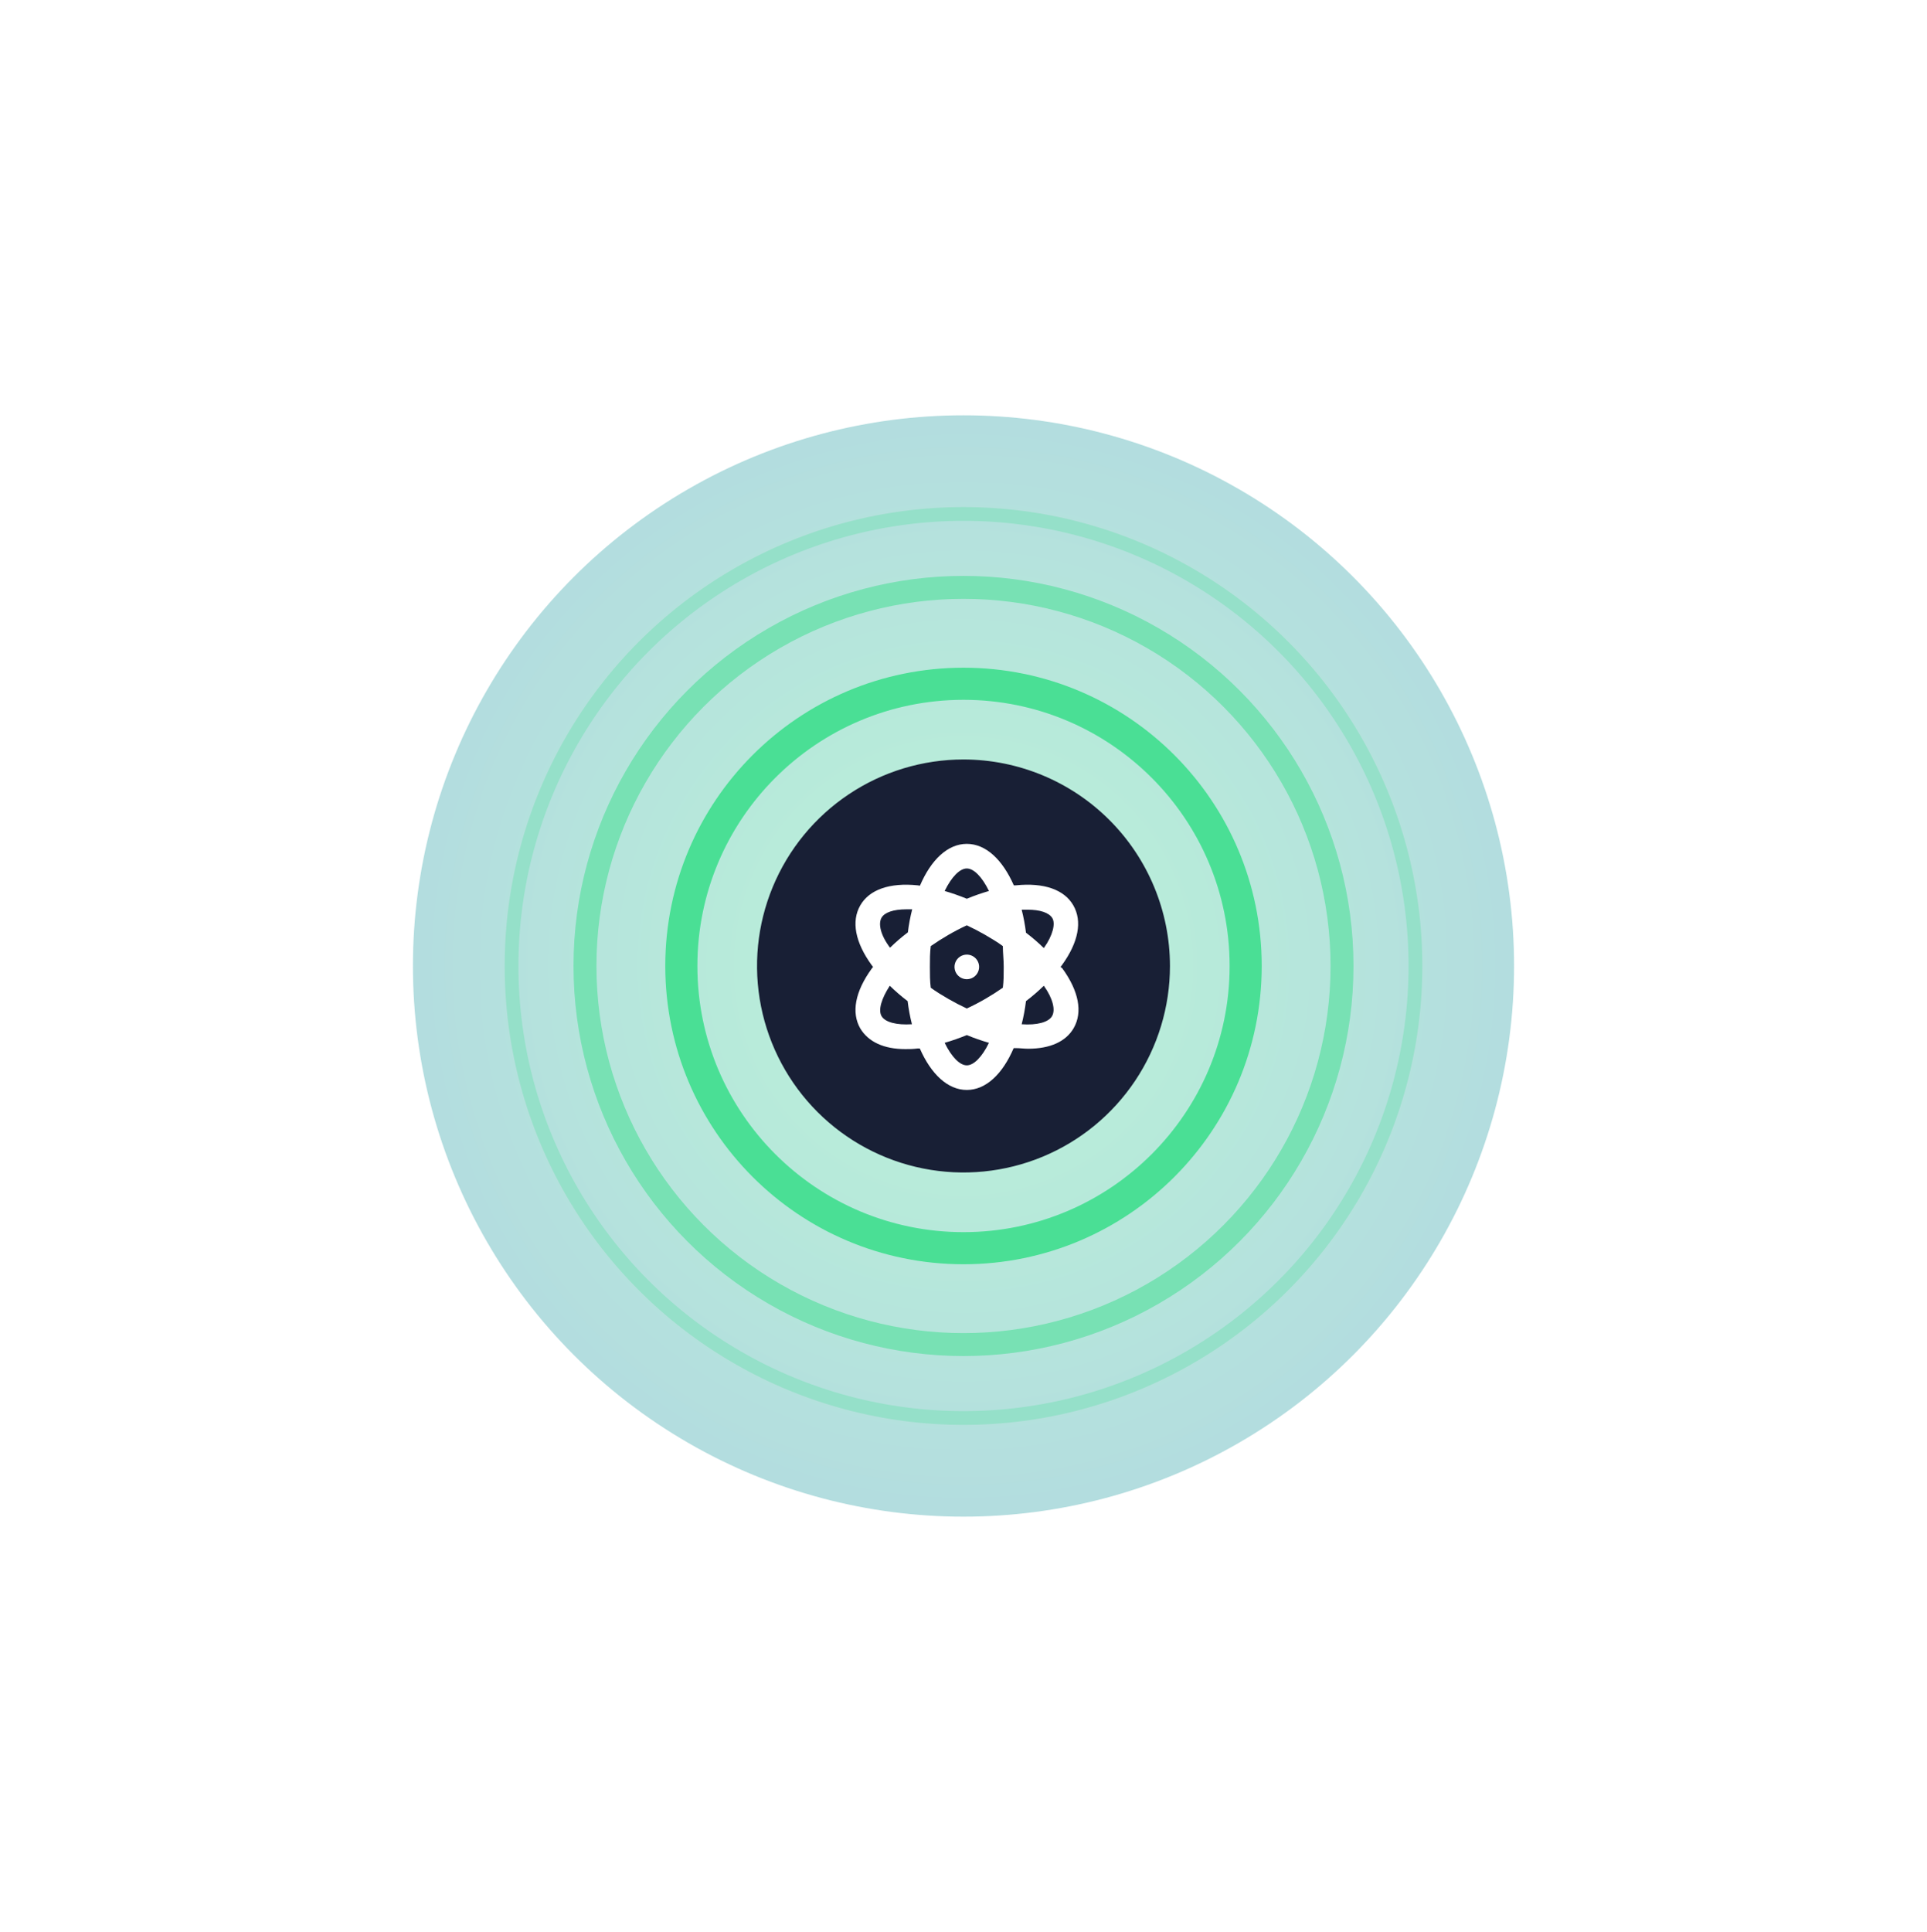 <svg width="420" height="421" viewBox="0 0 420 421" fill="none" xmlns="http://www.w3.org/2000/svg">
<g opacity="0.3" filter="url(#filter0_f_740_52700)">
<circle cx="210" cy="210.5" r="120" fill="url(#paint0_radial_740_52700)"/>
</g>
<g clip-path="url(#clip0_740_52700)">
<path d="M210 165.5C201.1 165.5 192.4 168.139 184.999 173.084C177.599 178.029 171.831 185.057 168.425 193.279C165.019 201.502 164.128 210.55 165.865 219.279C167.601 228.008 171.887 236.026 178.18 242.32C184.474 248.613 192.492 252.899 201.221 254.635C209.95 256.372 218.998 255.48 227.221 252.075C235.443 248.669 242.471 242.901 247.416 235.501C252.361 228.1 255 219.4 255 210.5C254.987 198.569 250.242 187.131 241.805 178.695C233.369 170.258 221.931 165.513 210 165.5Z" fill="#181F35"/>
<path d="M210.72 208.021C210.19 208.021 209.672 208.178 209.231 208.473C208.79 208.768 208.446 209.186 208.243 209.676C208.04 210.166 207.987 210.705 208.091 211.225C208.194 211.746 208.45 212.223 208.825 212.598C209.2 212.973 209.677 213.229 210.197 213.332C210.718 213.436 211.257 213.382 211.747 213.18C212.236 212.977 212.655 212.633 212.95 212.192C213.244 211.751 213.402 211.233 213.402 210.702C213.402 209.991 213.119 209.309 212.616 208.807C212.114 208.304 211.432 208.021 210.72 208.021ZM231.151 210.702L231.446 210.327C235.066 205.34 235.924 200.755 233.94 197.296C231.956 193.838 227.505 192.309 221.445 192.926H220.963C218.523 187.376 214.903 183.89 210.72 183.89C206.538 183.89 202.918 187.376 200.505 193.006L199.996 192.926C193.936 192.309 189.485 193.838 187.501 197.296C185.517 200.755 186.375 205.34 189.995 210.327L190.29 210.702L189.995 211.078C186.375 216.065 185.517 220.65 187.501 224.108C189.271 227.058 192.676 228.613 197.314 228.613C198.146 228.613 199.004 228.613 199.996 228.479H200.478C202.918 234.029 206.538 237.514 210.72 237.514C214.903 237.514 218.523 234.029 220.936 228.398H221.418C222.33 228.398 223.188 228.532 224.1 228.532C228.845 228.532 232.331 226.977 234.02 224.028C236.004 220.569 235.146 215.984 231.527 210.997L231.151 210.702ZM192.14 199.978C192.81 198.798 194.821 198.154 197.502 198.154H198.816C198.396 199.804 198.082 201.479 197.878 203.168C196.512 204.201 195.213 205.321 193.99 206.52C191.952 203.839 191.362 201.318 192.14 199.978ZM192.14 221.427C191.362 220.087 192.14 217.566 193.936 214.805C195.159 216.003 196.458 217.123 197.824 218.156C198.029 219.855 198.342 221.538 198.762 223.197C195.438 223.411 192.917 222.768 192.14 221.427ZM210.72 189.253C212.222 189.253 214.018 191.022 215.547 194.159C213.909 194.635 212.297 195.199 210.72 195.849C209.143 195.199 207.532 194.635 205.894 194.159C207.423 191.022 209.219 189.253 210.72 189.253ZM210.72 232.152C209.219 232.152 207.423 230.382 205.894 227.245C207.532 226.77 209.143 226.206 210.72 225.556C212.297 226.206 213.909 226.77 215.547 227.245C214.018 230.382 212.222 232.152 210.72 232.152ZM218.576 215.234C217.343 216.092 216.083 216.896 214.742 217.674C213.402 218.451 212.061 219.148 210.72 219.765C209.38 219.139 208.039 218.442 206.699 217.674C205.358 216.896 204.017 216.092 202.865 215.234C202.677 213.786 202.677 212.284 202.677 210.702C202.677 209.12 202.677 207.619 202.865 206.171C204.098 205.313 205.358 204.509 206.699 203.731C208.039 202.954 209.38 202.257 210.72 201.64C212.061 202.266 213.402 202.963 214.742 203.731C216.083 204.509 217.423 205.313 218.576 206.171C218.576 207.619 218.764 209.12 218.764 210.702C218.764 212.284 218.764 213.786 218.576 215.234ZM229.301 221.427C228.524 222.768 226.003 223.438 222.679 223.197C223.099 221.538 223.412 219.855 223.617 218.156C224.983 217.123 226.282 216.003 227.505 214.805C229.489 217.566 230.079 220.087 229.301 221.427ZM227.505 206.6C226.282 205.401 224.983 204.282 223.617 203.249C223.412 201.559 223.099 199.884 222.679 198.235H223.992C226.674 198.235 228.631 198.878 229.355 200.058C230.079 201.238 229.489 203.839 227.505 206.6Z" fill="white"/>
</g>
<g opacity="0.7" filter="url(#filter1_f_740_52700)">
<circle cx="65" cy="65" r="61.5" transform="matrix(-1 0 0 1 275 145.5)" stroke="#1BDC77" stroke-width="7"/>
</g>
<g opacity="0.4" filter="url(#filter2_f_740_52700)">
<circle cx="85" cy="85" r="82.5" transform="matrix(-1 0 0 1 295 125.5)" stroke="#1BDC77" stroke-width="5"/>
</g>
<g opacity="0.2" filter="url(#filter3_f_740_52700)">
<circle cx="100" cy="100" r="98.5" transform="matrix(-1 0 0 1 310 110.5)" stroke="#1BDC77" stroke-width="3"/>
</g>
<defs>
<filter id="filter0_f_740_52700" x="0" y="0.5" width="420" height="420" filterUnits="userSpaceOnUse" color-interpolation-filters="sRGB">
<feFlood flood-opacity="0" result="BackgroundImageFix"/>
<feBlend mode="normal" in="SourceGraphic" in2="BackgroundImageFix" result="shape"/>
<feGaussianBlur stdDeviation="45" result="effect1_foregroundBlur_740_52700"/>
</filter>
<filter id="filter1_f_740_52700" x="140" y="140.5" width="140" height="140" filterUnits="userSpaceOnUse" color-interpolation-filters="sRGB">
<feFlood flood-opacity="0" result="BackgroundImageFix"/>
<feBlend mode="normal" in="SourceGraphic" in2="BackgroundImageFix" result="shape"/>
<feGaussianBlur stdDeviation="2.5" result="effect1_foregroundBlur_740_52700"/>
</filter>
<filter id="filter2_f_740_52700" x="121" y="121.5" width="178" height="178" filterUnits="userSpaceOnUse" color-interpolation-filters="sRGB">
<feFlood flood-opacity="0" result="BackgroundImageFix"/>
<feBlend mode="normal" in="SourceGraphic" in2="BackgroundImageFix" result="shape"/>
<feGaussianBlur stdDeviation="2" result="effect1_foregroundBlur_740_52700"/>
</filter>
<filter id="filter3_f_740_52700" x="104" y="104.5" width="212" height="212" filterUnits="userSpaceOnUse" color-interpolation-filters="sRGB">
<feFlood flood-opacity="0" result="BackgroundImageFix"/>
<feBlend mode="normal" in="SourceGraphic" in2="BackgroundImageFix" result="shape"/>
<feGaussianBlur stdDeviation="3" result="effect1_foregroundBlur_740_52700"/>
</filter>
<radialGradient id="paint0_radial_740_52700" cx="0" cy="0" r="1" gradientUnits="userSpaceOnUse" gradientTransform="translate(210 210.5) rotate(90) scale(120)">
<stop stop-color="#1BDC77"/>
<stop offset="1" stop-color="#008C93"/>
</radialGradient>
<clipPath id="clip0_740_52700">
<rect width="90" height="90" fill="white" transform="translate(165 165.5)"/>
</clipPath>
</defs>
</svg>
